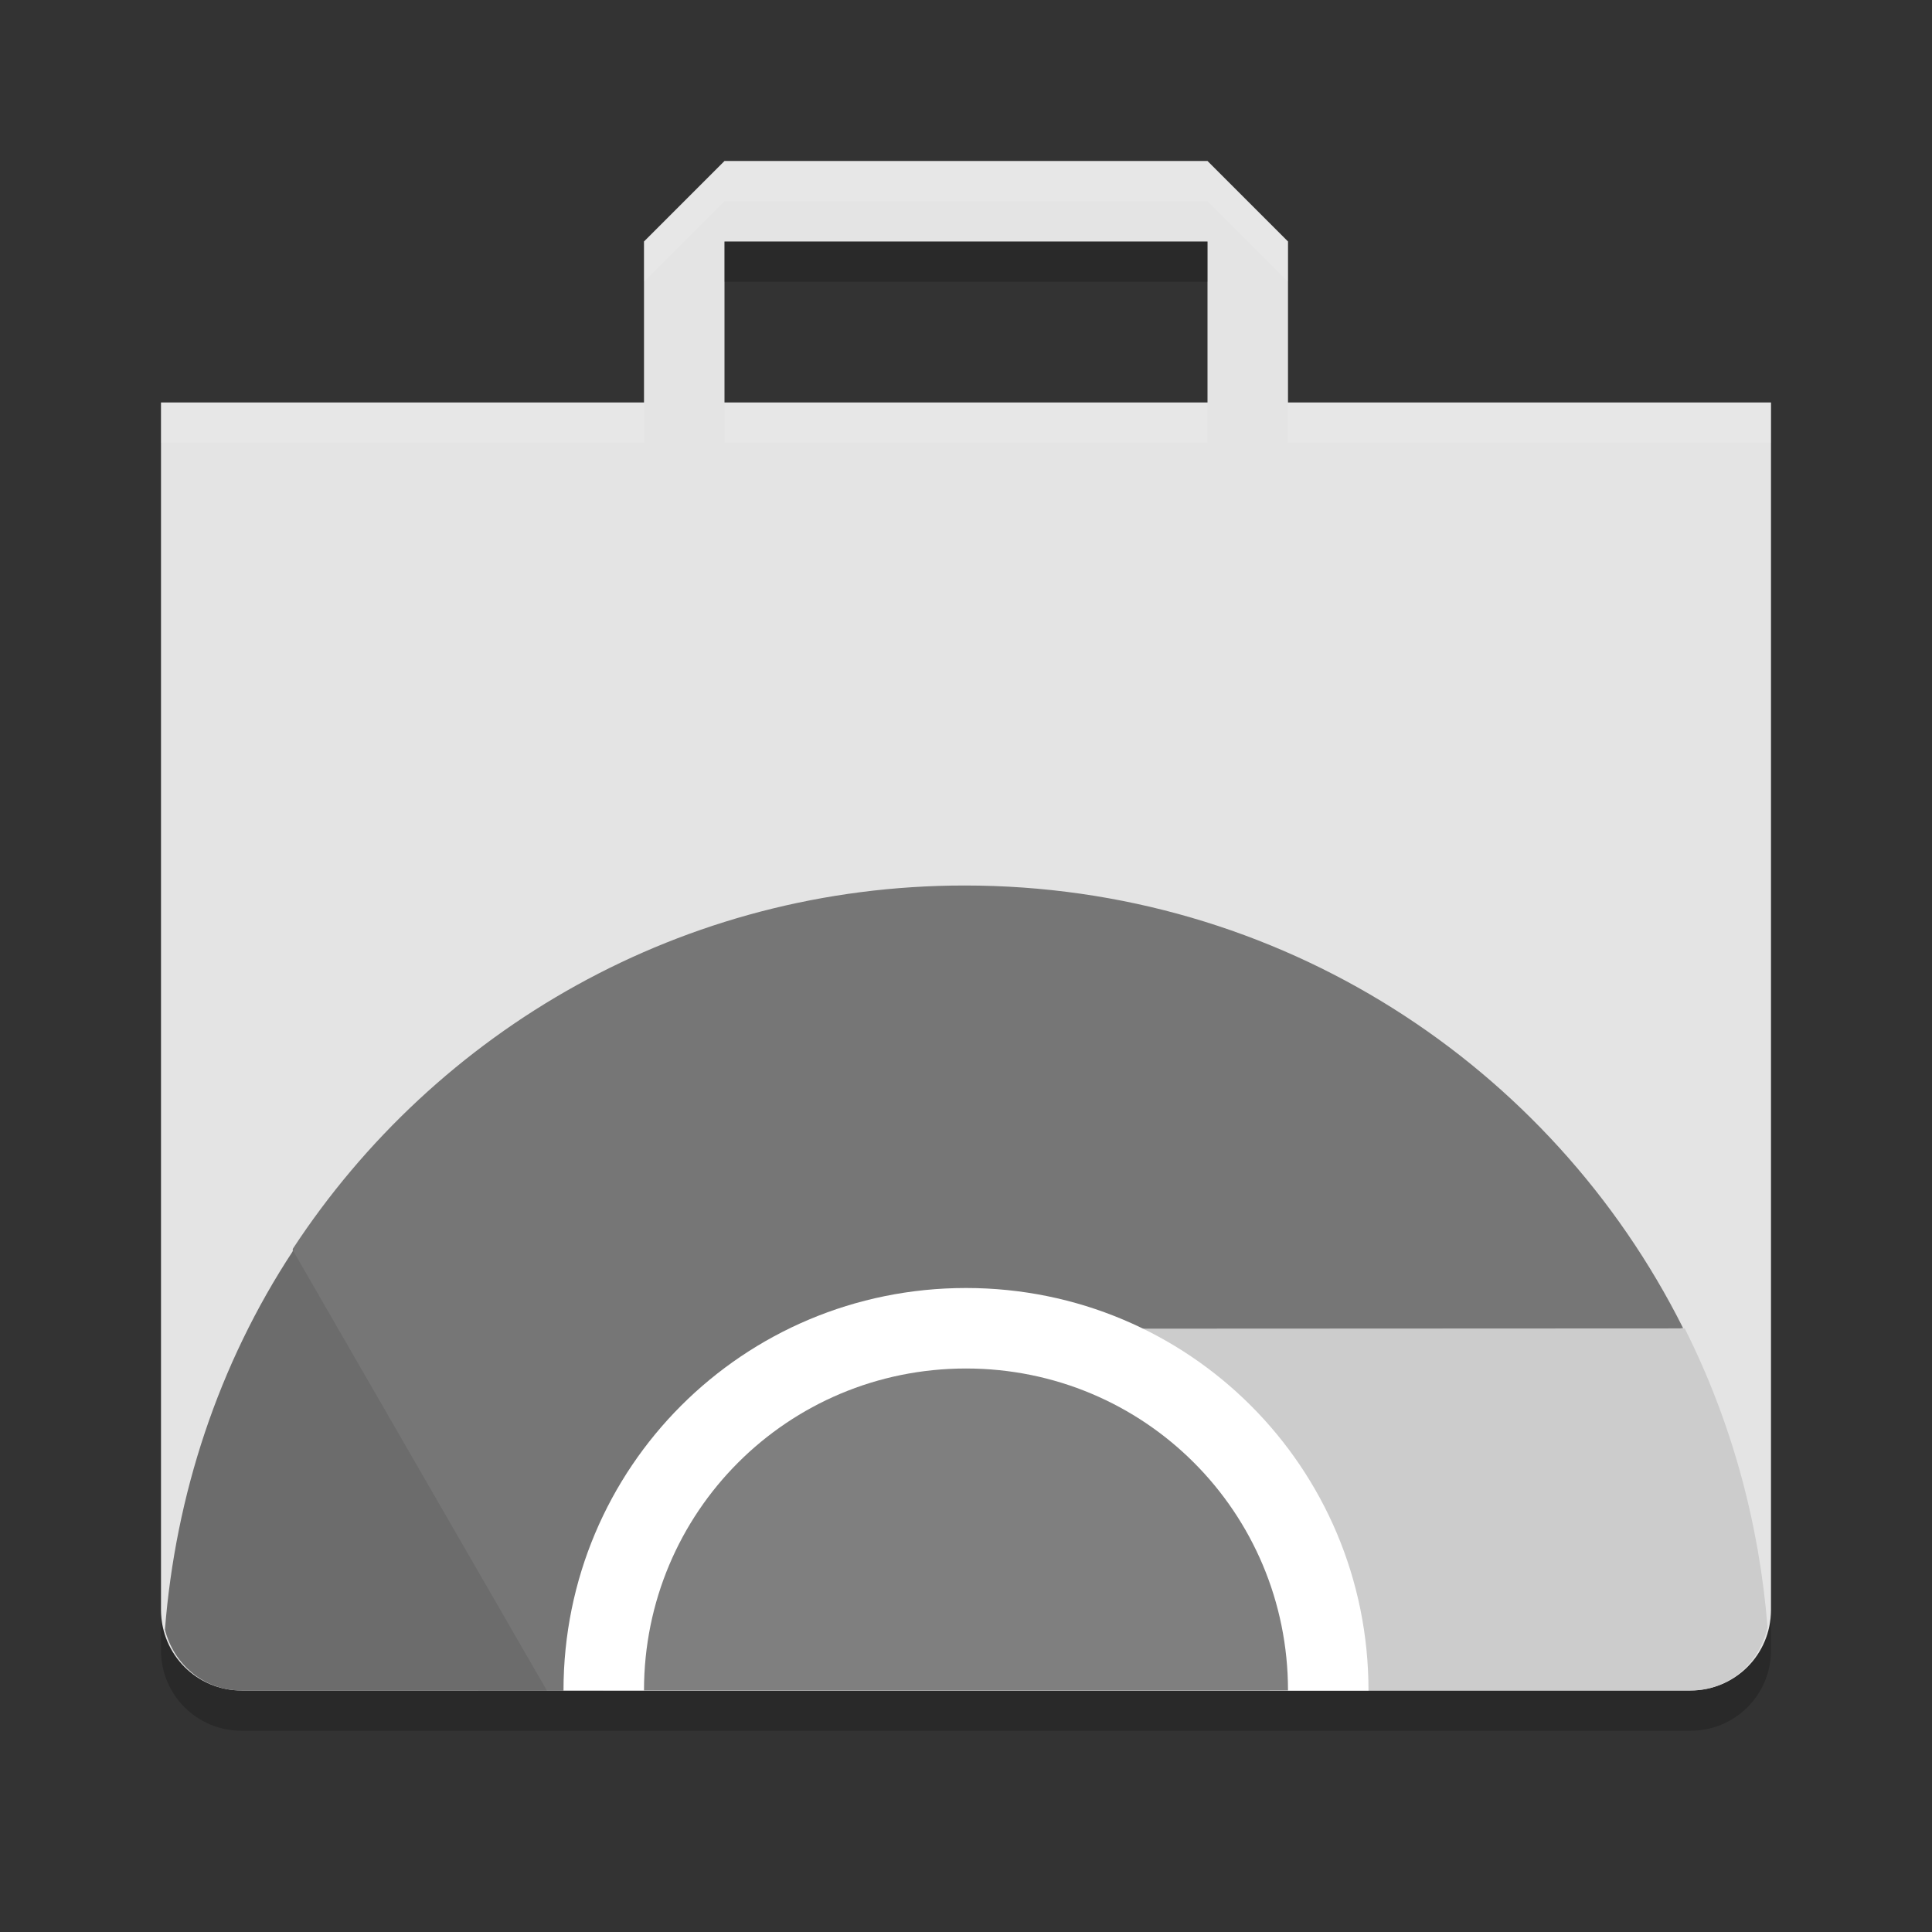 <svg xmlns="http://www.w3.org/2000/svg" width="24" height="24" version="1">
 <rect width="100%" height="100%" fill="#333333" stroke="none"/>
 <path style="fill:#e4e4e4" d="M 9,2 8,3 8,5 2,5 2,20 c 0,0.554 0.446,1 1,1 l 18,0 c 0.554,0 1,-0.446 1,-1 L 22,5 16,5 16,3 15,2 Z m 0,1 6,0 0,2 -6,0 z"/>
 <path style="opacity:0.1;fill:#ffffff" d="m 9,2 -1,1 0,0.5 1,-1 6,0 1,1 L 16,3 15,2 9,2 Z M 2,5 2,5.5 8,5.5 8,5 2,5 Z m 7,0 0,0.5 6,0 L 15,5 9,5 Z m 7,0 0,0.5 6,0 0,-0.5 -6,0 z"/>
 <path style="opacity:0.2" d="m 9,3 0,0.5 6,0 L 15,3 9,3 Z m -7,17 0,0.5 c 0,0.554 0.446,1 1,1 l 18,0 c 0.554,0 1,-0.446 1,-1 L 22,20 c 0,0.554 -0.446,1 -1,1 L 3,21 C 2.446,21 2,20.554 2,20 Z"/>
 <path style="fill:#767676" d="M 11.984 11 C 8.481 11 5.418 12.796 3.637 15.514 C 3.596 18.153 4.673 19.674 5.943 21 L 7.49 21 C 7.49 20.998 7.49 20.996 7.49 20.994 C 7.49 18.502 9.511 17.773 11.984 17.496 L 20.908 16.498 C 19.27 13.23 15.899 11 11.984 11 z"/>
 <path style="fill:#6c6c6c" d="M 3.641 15.537 C 2.712 16.949 2.18 18.573 2.049 20.244 C 2.159 20.676 2.533 21 3 21 L 6.793 21 L 3.641 15.537 z"/>
 <path style="fill:#cccccc" d="M 20.928 16.502 L 12.135 16.506 C 12.859 16.525 13.586 16.712 14.26 17.102 C 15.412 17.767 15.304 19.083 15.559 20.285 C 15.611 20.53 15.691 20.767 15.773 21 L 21 21 C 21.478 21 21.857 20.662 21.957 20.215 C 21.854 18.924 21.511 17.66 20.928 16.502 z"/>
 <path style="fill:#ffffff" d="M 12 16 C 9.23 16 7 18.23 7 21 L 17 21 C 17 18.23 14.77 16 12 16 z"/>
 <path style="fill:#7f7f7f" d="M 12 17 C 9.784 17 8 18.784 8 21 L 16 21 C 16 18.784 14.216 17 12 17 z"/>
</svg>
